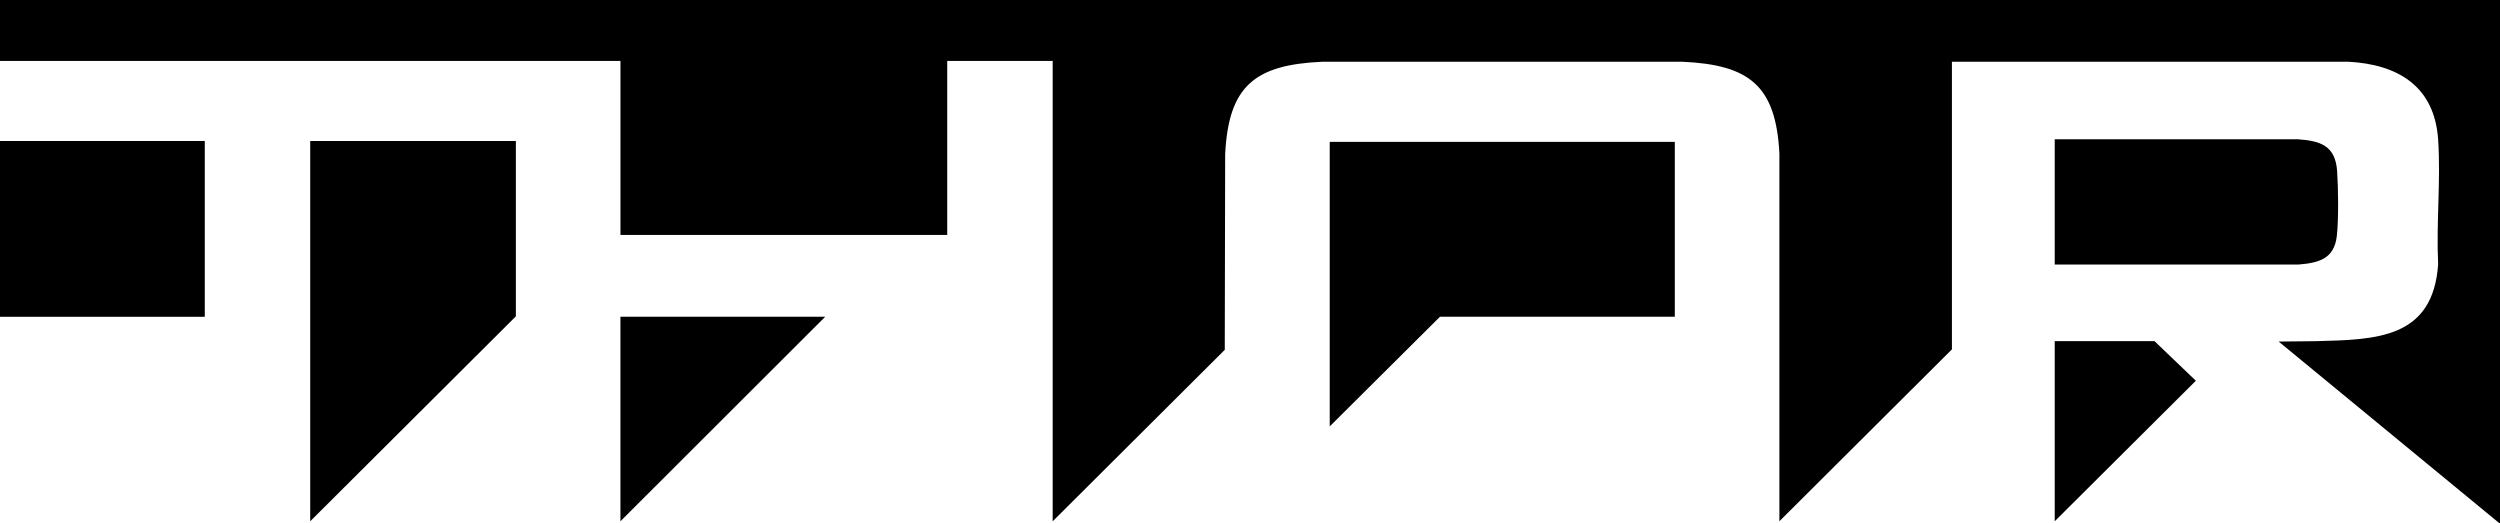 <svg id="Layer_2" data-name="Layer 2" xmlns="http://www.w3.org/2000/svg" viewBox="0 0 688.32 144" fill="currentColor">
  <g id="Layer_1-2" data-name="Layer 1">
    <path d="M688.32,0v144h-.24l-60.7-49.96,10.45-.11c16.46-.43,32.07-.68,33.46-21.22-.55-11.21.75-23.13,0-34.26-.99-14.69-11.04-20.75-24.82-21.46h-109.05v79.2l-47.5,47.32V42.29c-.96-18.81-8.35-24.46-26.74-25.29h-99.11c-18.54.83-25.84,6.6-26.75,25.52l-.11,53.8-47.38,47.21V16.77h-29.03v47.92h-89.97V16.77H0V0h688.32Z" />
    <polygon points="461.12 39.06 461.12 87.21 396.46 87.21 366.11 117.4 366.11 39.06 461.12 39.06" />
    <polygon points="142.03 38.82 142.03 87.1 85.41 143.52 85.41 38.82 142.03 38.82" />
    <rect y="38.82" width="56.38" height="48.4" />
    <path d="M565.72,72.84v-34.5h66.83c6.31.42,10.42,1.73,10.92,8.73.33,4.66.44,13.37-.08,17.91-.71,6.31-5,7.41-10.6,7.86h-67.07Z" />
    <polygon points="227.2 87.21 170.82 143.52 170.82 87.21 227.2 87.21" />
    <polygon points="565.72 143.52 565.72 93.92 593.19 93.92 604.58 104.83 565.72 143.52" />
  </g>
</svg>